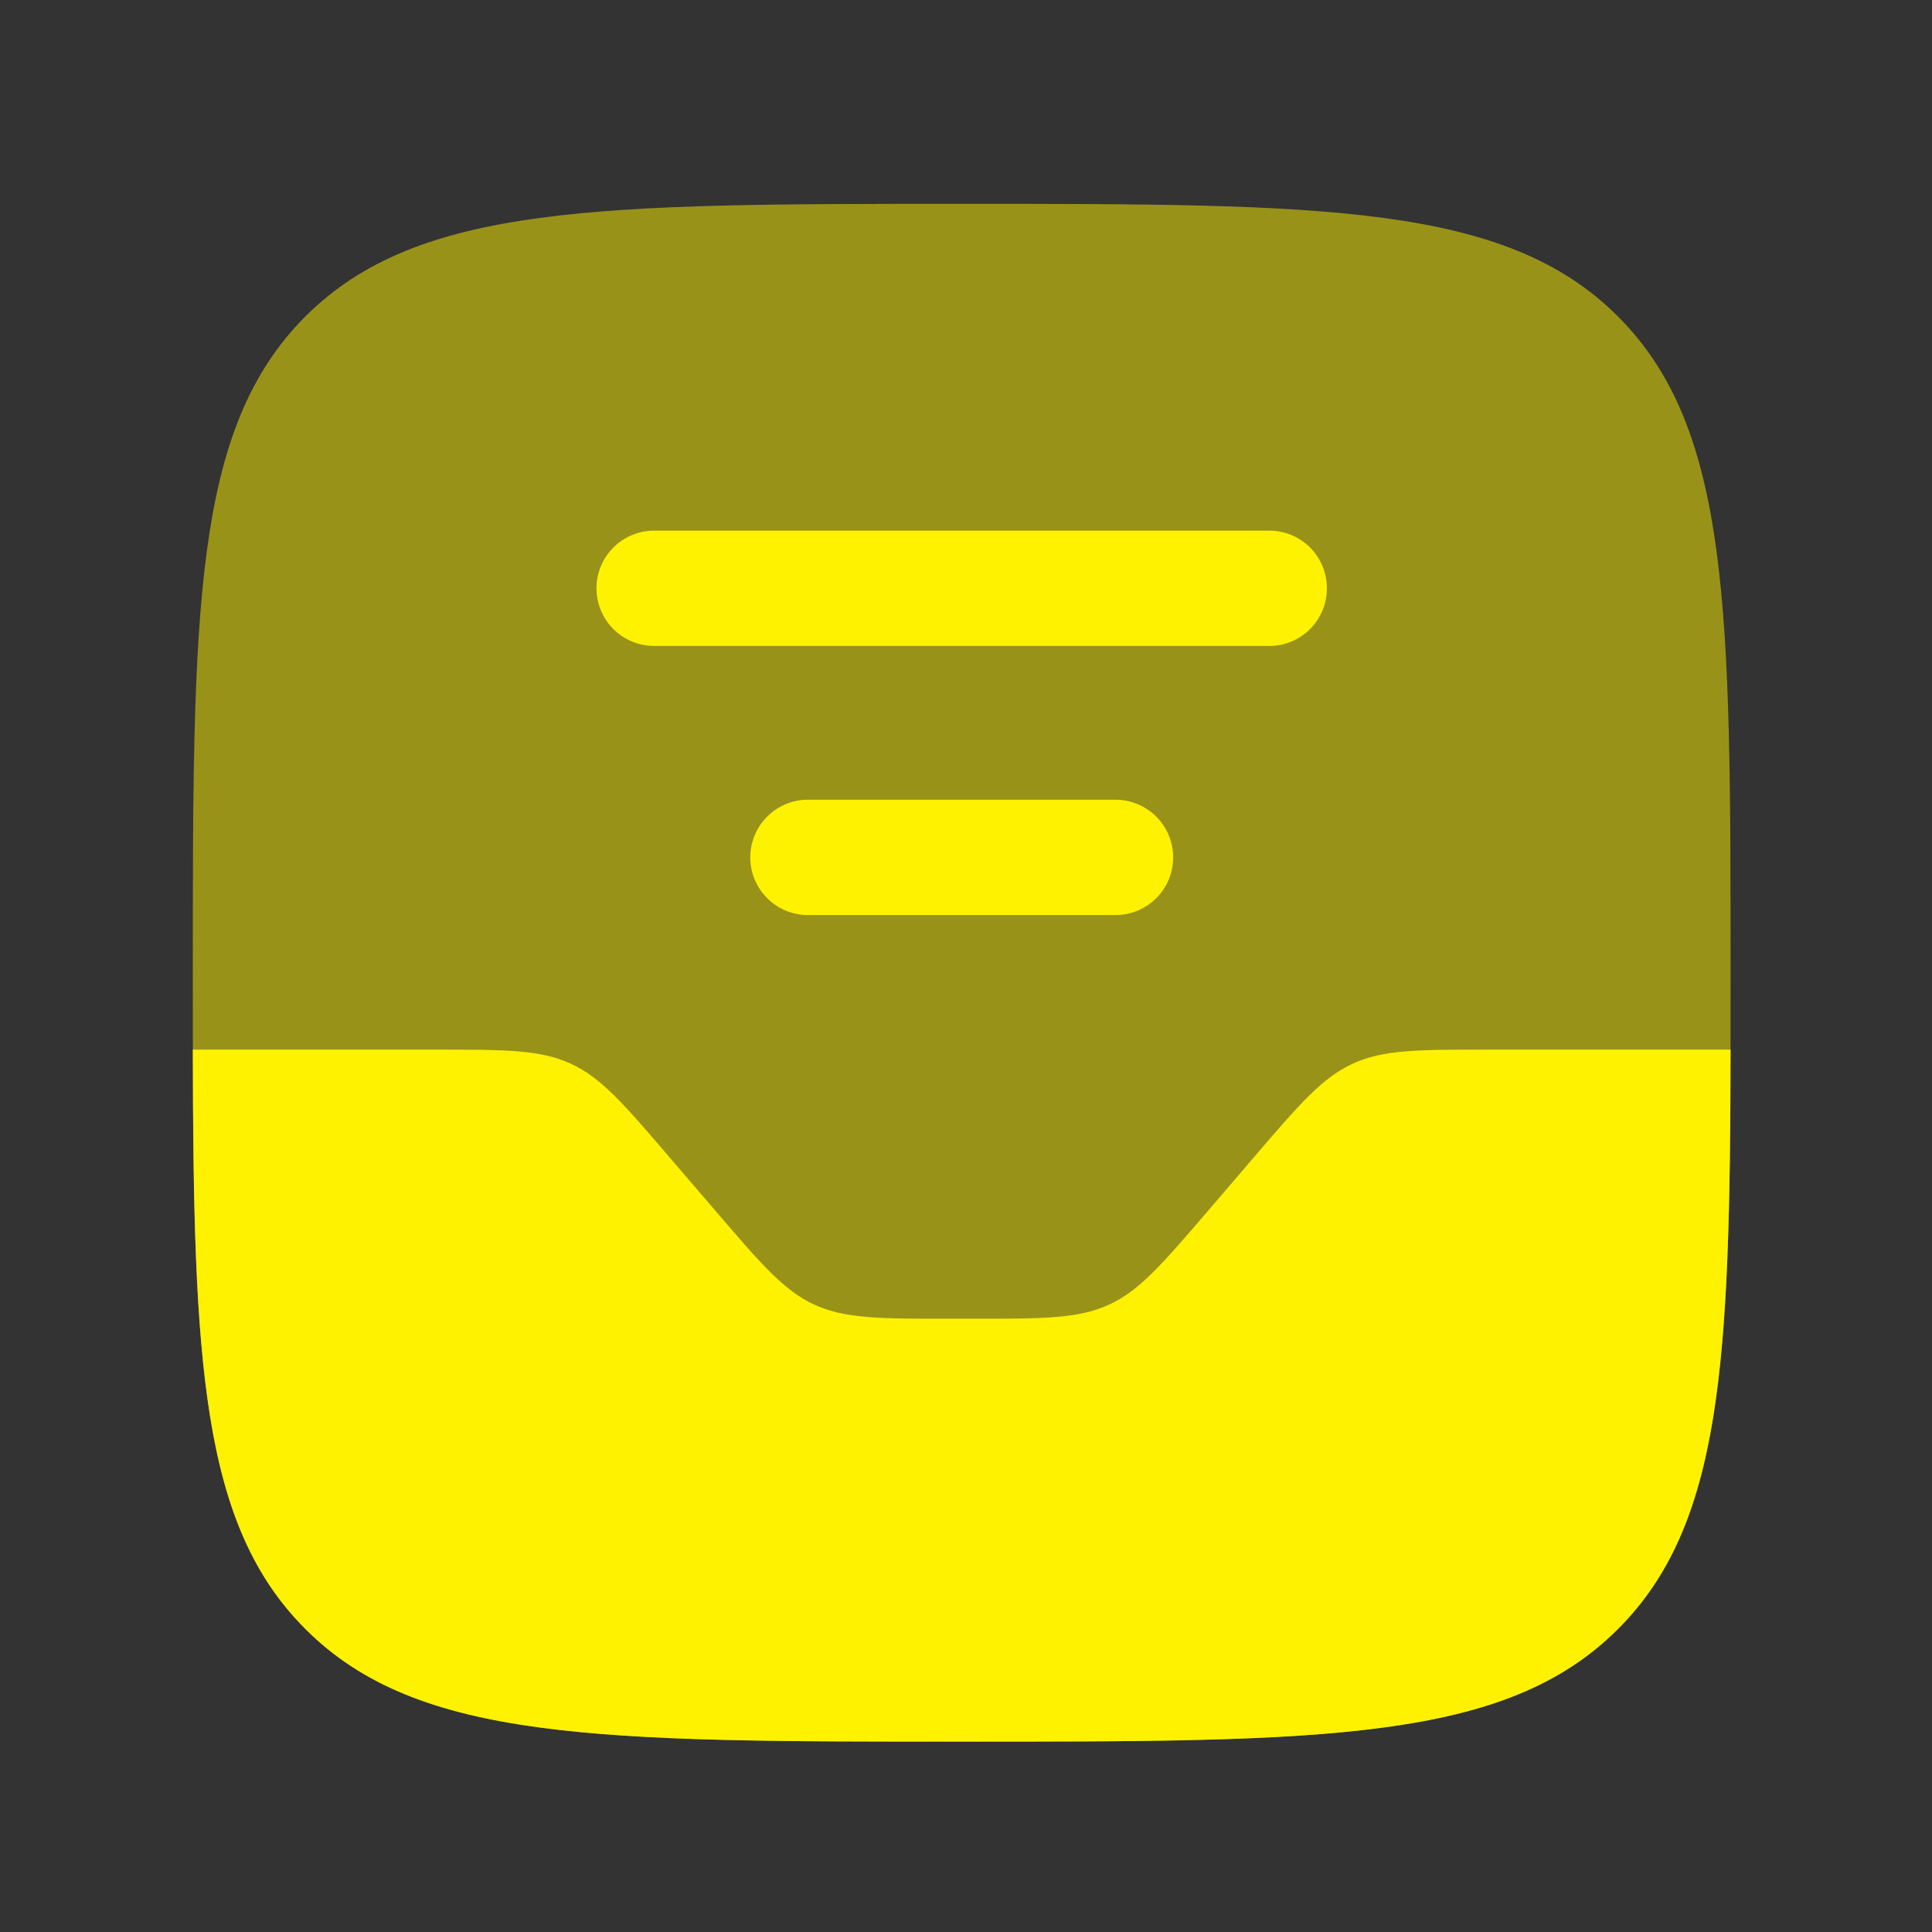 <svg width="35" height="35" viewBox="0 0 35 35" fill="none" xmlns="http://www.w3.org/2000/svg">
<rect x="0" y="0" width="35" height="35" fill="#333333" stroke="none"/>
<path opacity="0.5" d="M3.493 17.622C3.493 11.056 3.493 7.773 5.532 5.733C7.574 3.693 10.856 3.693 17.422 3.693C23.988 3.693 27.271 3.693 29.311 5.733C31.351 7.775 31.351 11.056 31.351 17.622C31.351 24.189 31.351 27.472 29.311 29.511C27.273 31.551 23.988 31.551 17.422 31.551C10.856 31.551 7.573 31.551 5.532 29.511C3.493 27.473 3.493 24.189 3.493 17.622Z" fill="#FFF200"/>
<path d="M5.534 29.512C7.573 31.551 10.856 31.551 17.422 31.551C23.988 31.551 27.273 31.551 29.312 29.51C31.202 27.622 31.341 24.665 31.351 19.015H26.95C25.689 19.015 25.058 19.015 24.505 19.27C23.951 19.525 23.54 20.004 22.719 20.961L21.877 21.944C21.055 22.901 20.645 23.38 20.091 23.635C19.537 23.89 18.907 23.89 17.646 23.89H17.199C15.939 23.89 15.308 23.89 14.753 23.635C14.199 23.38 13.79 22.901 12.969 21.944L12.125 20.961C11.305 20.004 10.895 19.525 10.341 19.27C9.786 19.015 9.157 19.015 7.895 19.015H3.493C3.503 24.663 3.642 27.623 5.534 29.512ZM11.851 9.613C11.573 9.613 11.308 9.723 11.112 9.919C10.916 10.115 10.806 10.38 10.806 10.658C10.806 10.934 10.916 11.2 11.112 11.396C11.308 11.592 11.573 11.702 11.851 11.702H22.994C23.271 11.702 23.537 11.592 23.733 11.396C23.928 11.2 24.038 10.934 24.038 10.658C24.038 10.38 23.928 10.115 23.733 9.919C23.537 9.723 23.271 9.613 22.994 9.613H11.851ZM14.636 14.488C14.359 14.488 14.094 14.598 13.898 14.794C13.702 14.99 13.592 15.256 13.592 15.533C13.592 15.81 13.702 16.075 13.898 16.271C14.094 16.467 14.359 16.577 14.636 16.577H20.208C20.485 16.577 20.751 16.467 20.947 16.271C21.143 16.075 21.253 15.81 21.253 15.533C21.253 15.256 21.143 14.99 20.947 14.794C20.751 14.598 20.485 14.488 20.208 14.488H14.636Z" fill="#FFF200"/>
</svg>
